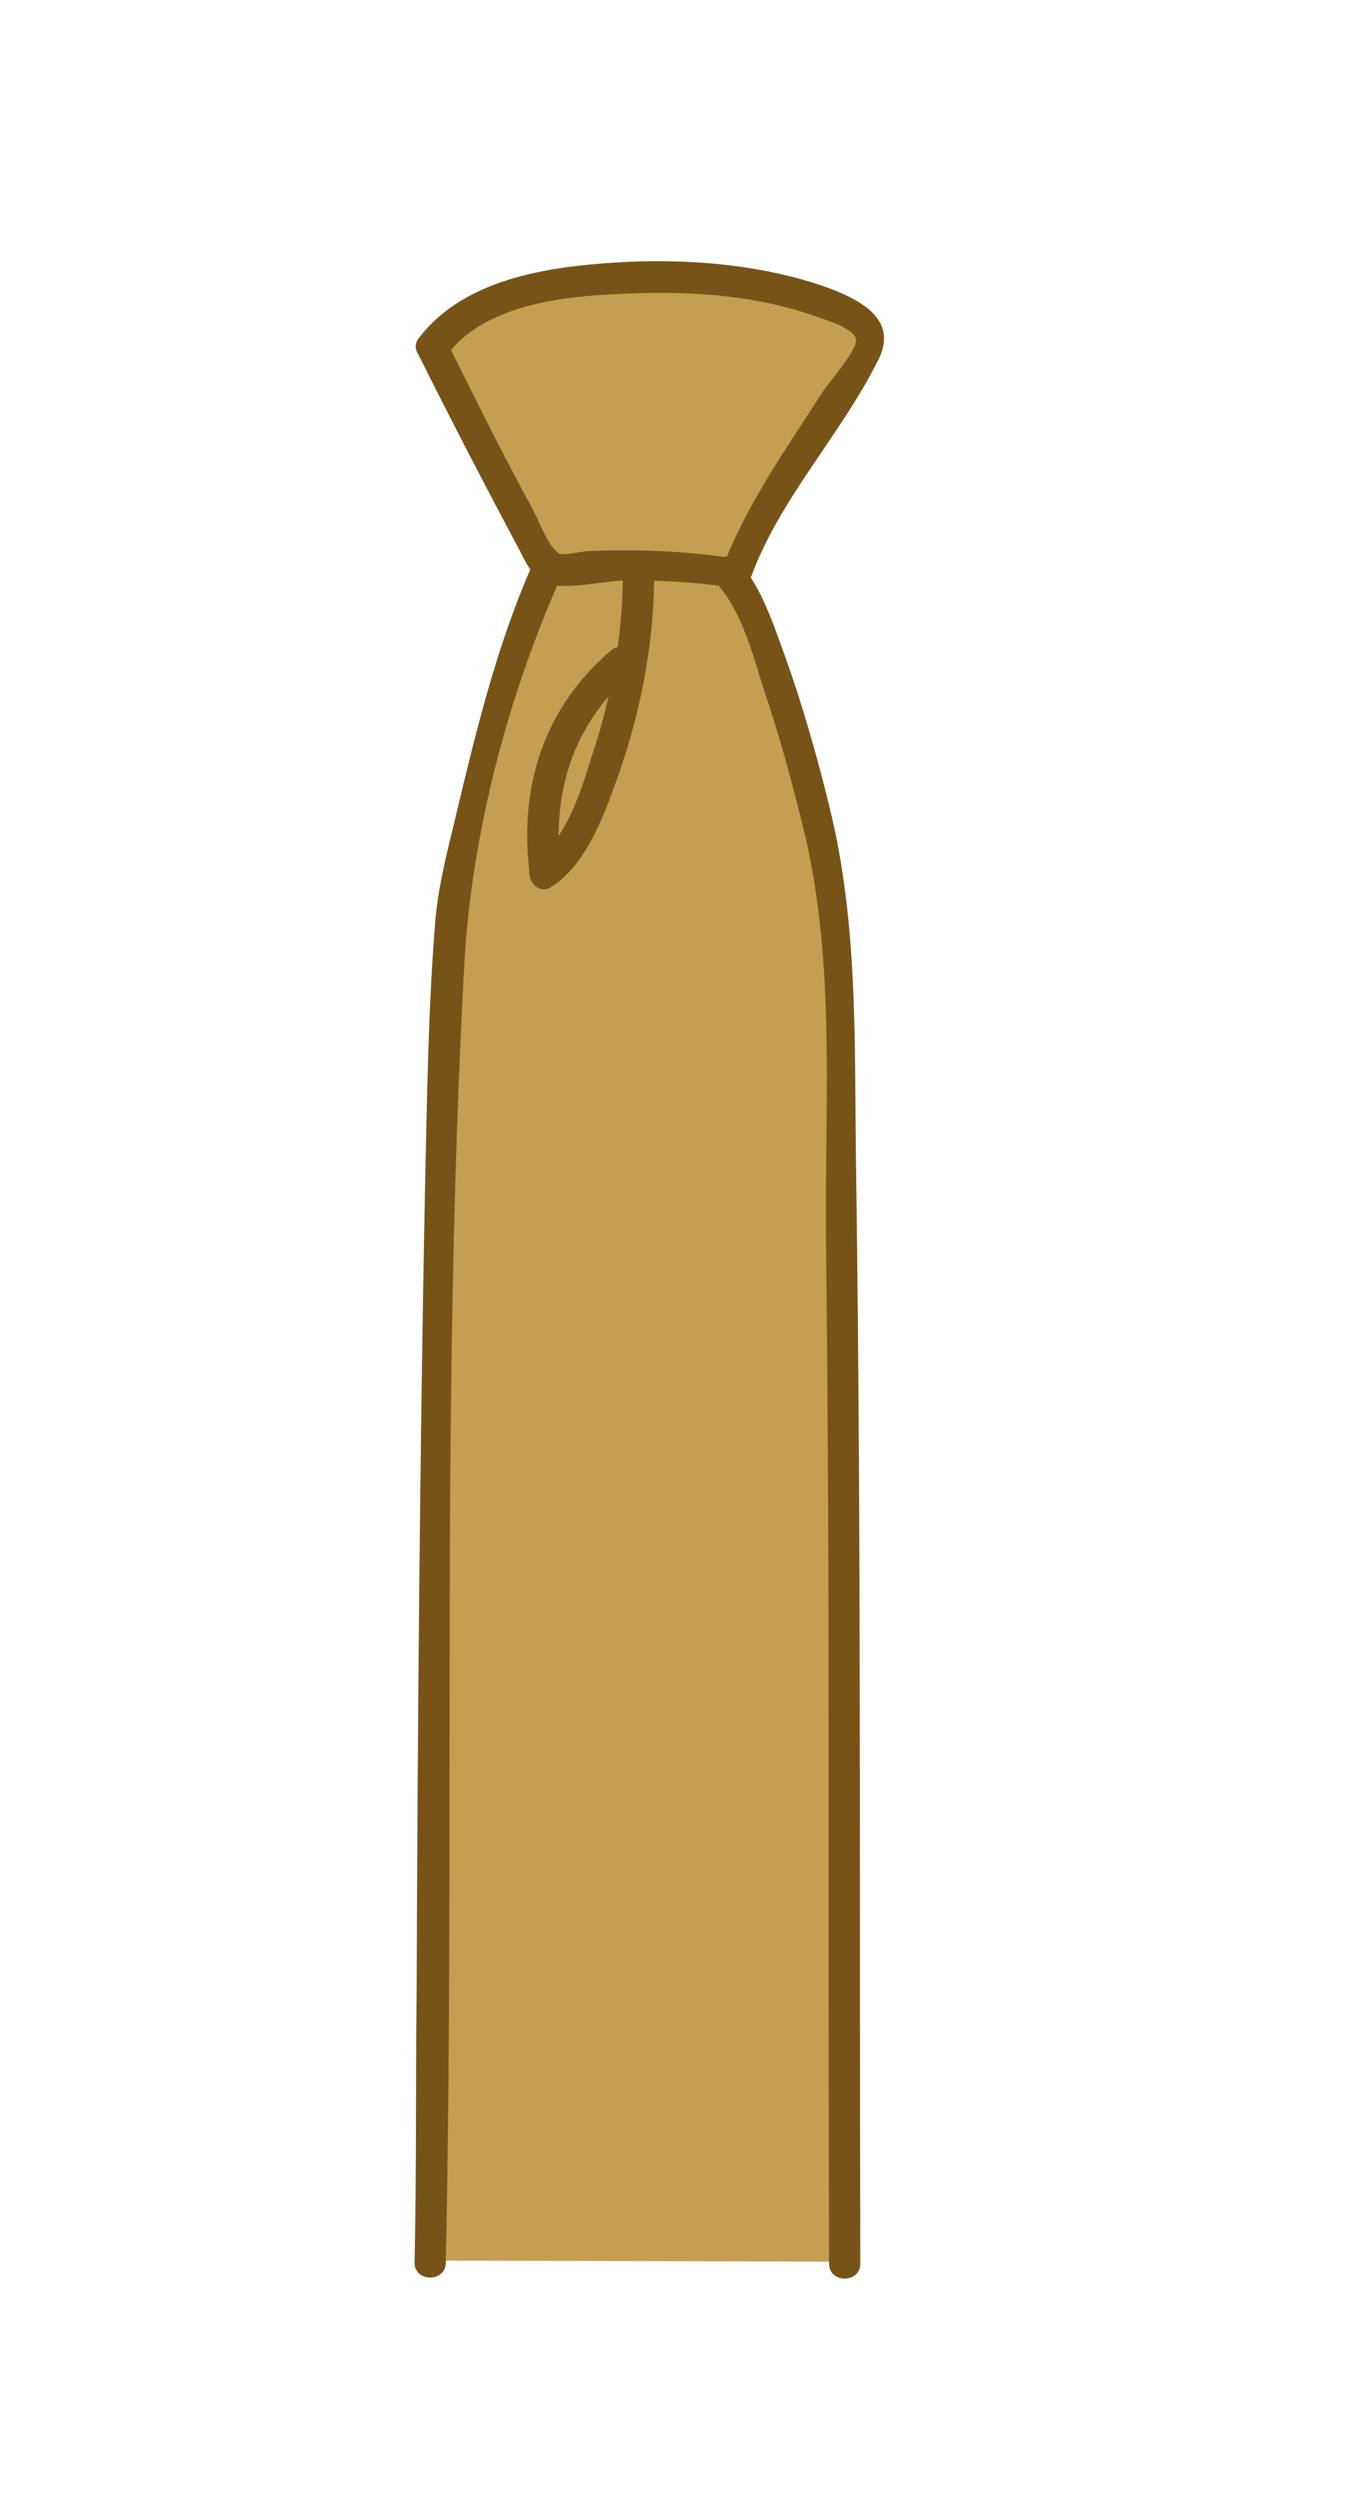 <?xml version="1.0" encoding="utf-8"?>
<!-- Generator: Adobe Illustrator 19.2.0, SVG Export Plug-In . SVG Version: 6.00 Build 0)  -->
<svg version="1.1" id="Layer_1" xmlns="http://www.w3.org/2000/svg" xmlns:xlink="http://www.w3.org/1999/xlink" x="0px" y="0px"
	 viewBox="0 0 130 240" style="enable-background:new 0 0 130 240;" xml:space="preserve">
<style type="text/css">
	.st0{fill:#C49E53;}
	.st1{fill:#775318;}
</style>
<g>
	<path class="st0" d="M41.8,217c0.1-6,0.2-12.5,0.2-18.6c0-2.3,0-4.7,0-7v-6.2c0.2-23.2,0.3-47.2,0.8-70.8c0-1.4,0.1-2.8,0.1-4.3
		c0.1-7.1,0.3-14.4,0.9-21.6c0.2-2.9,0.9-5.8,1.6-8.7l0.3-1.1c1.9-7.8,3.8-15.8,7-23.2l0.6-1l-0.7-1.1c-0.3-0.4-0.5-0.9-0.8-1.4
		c-0.2-0.3-0.3-0.6-0.5-0.9c-3-5.5-5.9-11.2-8.7-16.7l-0.5-1c3.6-4.6,10.3-5.7,15.8-6.1c1.8-0.1,3.6-0.2,5.3-0.2
		c6.1,0,11.4,0.8,15.9,2.5c2.7,1,3.5,1.9,3.7,2.5c0.1,0.2,0.2,0.6-0.3,1.6c-1.5,2.9-3.3,5.5-5.2,8.4c-2.6,3.9-5.4,7.9-7.1,12.5
		l-0.1,0.2l-0.4,1l0.6,0.9c1.1,1.7,1.9,3.9,2.6,6l0.3,0.9c1.5,4.3,2.9,9,4.3,14.3c2.4,9.5,2.4,19.1,2.5,29.2c0,1.9,0,3.8,0.1,5.7
		c0.4,23.9,0.4,48.3,0.4,71.8c0,10.8,0,21.5,0,32.5L41.8,217L41.8,217z"/>
	<g>
		<g>
			<path class="st1" d="M42.9,34.1c3.6-4.9,11.4-5.7,17-5.9c6.1-0.3,12.7,0.1,18.5,2.2c0.9,0.3,3.6,1.1,3.8,2.2
				c0.1,1.1-2.9,4.4-3.4,5.3c-3.4,5.3-7.3,10.8-9.5,16.8c0.6-0.3,1.2-0.7,1.8-1c-4.8-0.8-9.7-1-14.6-0.8c-0.7,0-2.3,0.5-3,0.2
				c0.5,0.2,0.3,0.2-0.2-0.3c-0.9-0.9-1.6-2.9-2.2-4c-2.9-5.3-5.6-10.8-8.3-16.2c-0.9-1.7-3.5-0.2-2.6,1.5c3,6,6.1,12,9.3,18
				c0.9,1.6,1.5,3.5,3.3,4s5.6-0.4,7.5-0.4c3.3,0,6.7,0.2,10,0.7c0.9,0.1,1.5-0.2,1.8-1c2.8-7.6,8.6-13.6,12.2-20.8
				c1.9-3.7-1.2-5.6-4.6-6.9c-6.8-2.5-14.9-3-22-2.4c-6.3,0.5-13.6,1.9-17.6,7.3C39.2,34.2,41.8,35.7,42.9,34.1z"/>
		</g>
		<g>
			<path class="st1" d="M50.9,54.7c-3.3,7.6-5.3,15.9-7.2,23.9c-0.8,3.3-1.6,6.4-1.9,9.7c-0.7,8.6-0.8,17.3-1,26
				c-0.5,25.7-0.7,51.3-0.8,77c-0.1,8.6,0,17.2-0.2,25.9c0,1.9,3,1.9,3,0c0.9-41.6-0.5-83.4,1.8-125c0.7-12.1,4.1-25,8.9-36
				C54.3,54.5,51.7,53,50.9,54.7L50.9,54.7z"/>
		</g>
		<g>
			<path class="st1" d="M68.8,56c2.5,2.7,3.6,7.3,4.7,10.7c1.5,4.4,2.7,9,3.8,13.5c2.9,12.4,1.9,25.6,2,38.3
				c0.4,32.9,0.2,65.8,0.3,98.8c0,1.9,3,1.9,3,0c-0.1-34.9,0.1-69.8-0.4-104.7c-0.2-11.9,0.3-23.7-2.6-35.3
				c-1.2-4.9-2.6-9.8-4.3-14.5c-1.1-3-2.2-6.5-4.4-8.9C69.7,52.4,67.5,54.6,68.8,56L68.8,56z"/>
		</g>
		<g>
			<path class="st1" d="M59.8,55.8c-0.1,5.3-1,10.5-2.6,15.6c-1.1,3.4-2.5,8.9-5.7,11.1c-1.6,1.1-0.1,3.7,1.5,2.6
				c3.3-2.2,4.9-6.6,6.2-10.2c2.2-6.1,3.5-12.6,3.6-19C62.8,53.9,59.8,53.9,59.8,55.8L59.8,55.8z"/>
		</g>
		<g>
			<path class="st1" d="M53.8,83.4C53,76,55,69.5,60.7,64.6c1.5-1.3-0.7-3.4-2.1-2.1c-6.3,5.4-8.7,12.8-7.8,20.9
				C51,85.3,54,85.3,53.8,83.4L53.8,83.4z"/>
		</g>
	</g>
</g>
</svg>
